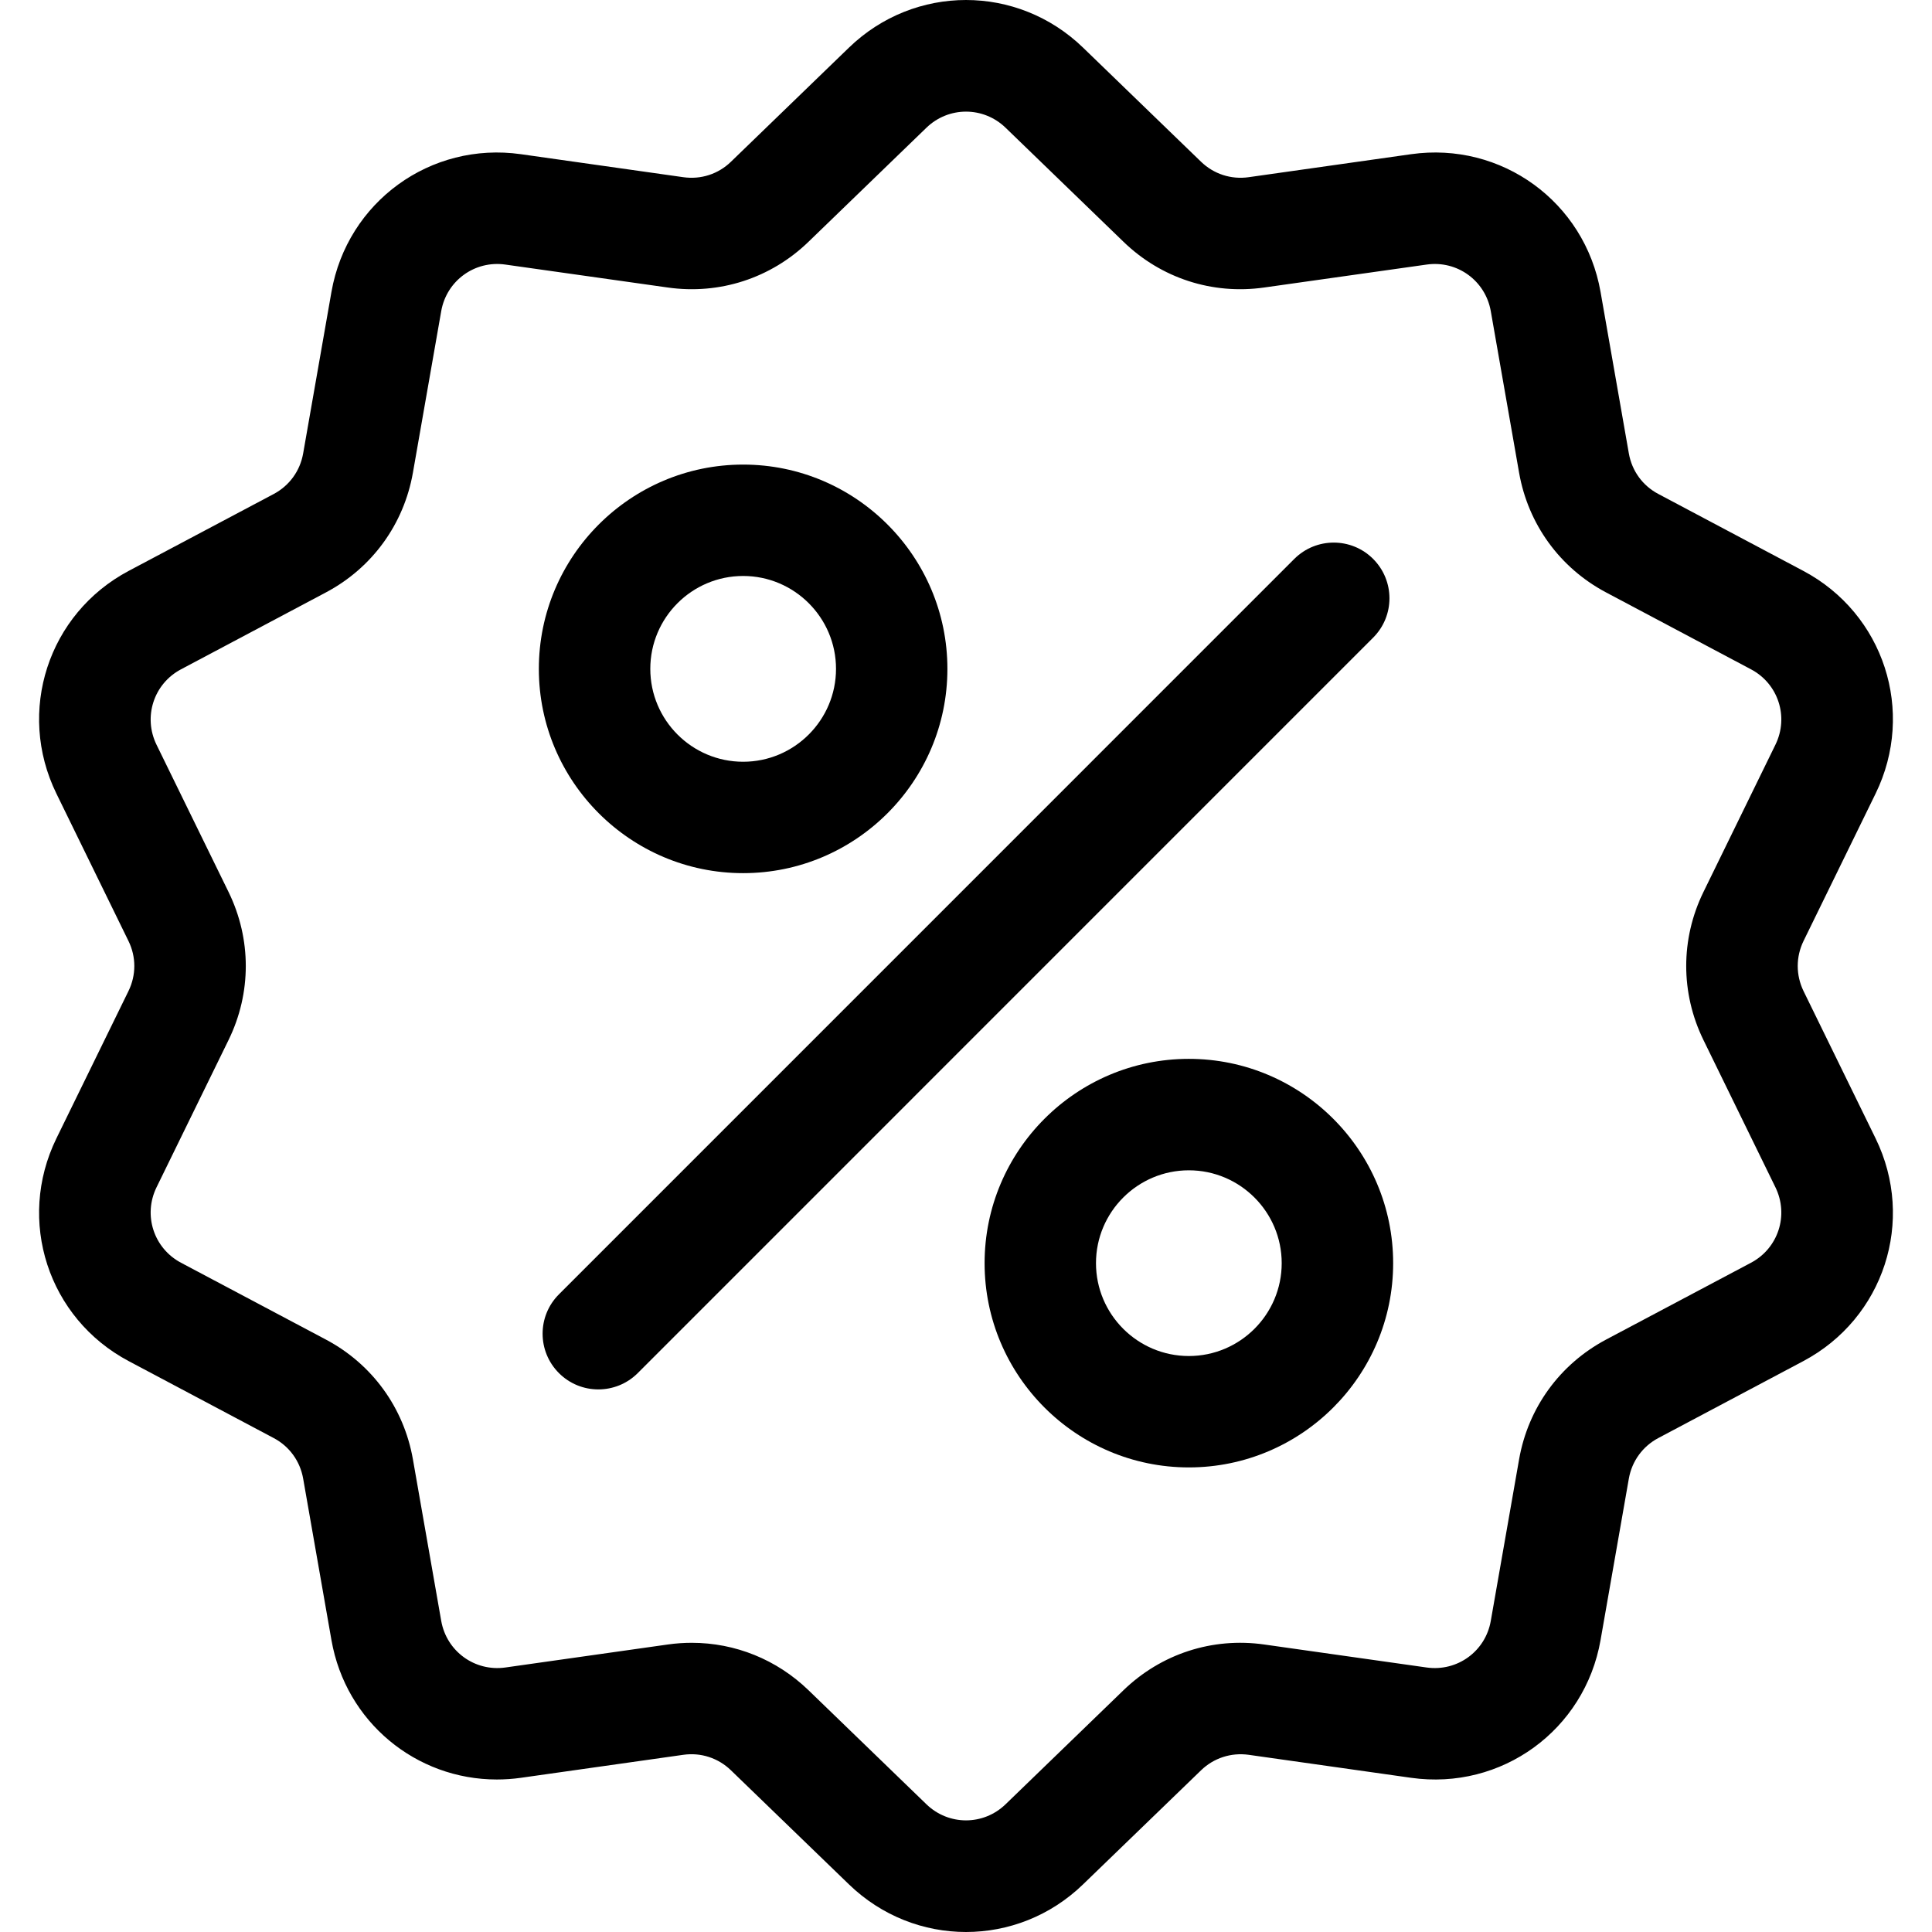 <svg width="32" height="32" viewBox="0 0 32 32" xmlns="http://www.w3.org/2000/svg">
<g clip-path="url(#clip0)">
<path d="M29.872 16.415C29.744 16.151 29.744 15.849 29.872 15.586L31.066 13.144C31.73 11.785 31.204 10.164 29.867 9.455L27.466 8.181C27.207 8.044 27.03 7.8 26.979 7.511L26.51 4.834C26.248 3.344 24.87 2.342 23.372 2.554L20.681 2.935C20.39 2.976 20.103 2.882 19.893 2.679L17.939 0.789C16.852 -0.263 15.148 -0.263 14.061 0.789L12.107 2.679C11.897 2.883 11.61 2.976 11.319 2.935L8.628 2.554C7.13 2.342 5.752 3.344 5.49 4.834L5.021 7.511C4.97 7.8 4.793 8.044 4.534 8.182L2.133 9.455C0.796 10.164 0.27 11.785 0.934 13.144L2.128 15.586C2.257 15.849 2.257 16.151 2.128 16.415L0.934 18.856C0.27 20.216 0.796 21.836 2.133 22.545L4.534 23.819C4.793 23.956 4.97 24.201 5.021 24.489L5.49 27.166C5.728 28.523 6.892 29.474 8.229 29.474C8.36 29.474 8.494 29.465 8.628 29.446L11.319 29.065C11.609 29.024 11.897 29.118 12.107 29.322L14.061 31.211C14.605 31.737 15.302 32 16 32C16.698 32 17.396 31.737 17.939 31.211L19.893 29.322C20.103 29.118 20.391 29.025 20.681 29.065L23.372 29.446C24.87 29.658 26.248 28.657 26.51 27.166L26.979 24.489C27.03 24.201 27.208 23.956 27.466 23.819L29.867 22.545C31.204 21.836 31.73 20.216 31.066 18.856L29.872 16.415ZM29.002 20.915L26.601 22.188C25.836 22.595 25.311 23.317 25.161 24.171L24.692 26.847C24.604 27.352 24.137 27.69 23.63 27.619L20.939 27.238C20.081 27.116 19.232 27.393 18.609 27.995L16.656 29.884C16.288 30.24 15.712 30.24 15.344 29.884L13.391 27.995C12.864 27.486 12.176 27.21 11.458 27.21C11.326 27.21 11.194 27.219 11.061 27.238L8.37 27.619C7.863 27.69 7.397 27.351 7.308 26.847L6.839 24.17C6.689 23.317 6.164 22.594 5.399 22.188L2.998 20.915C2.546 20.675 2.368 20.127 2.592 19.667L3.786 17.225C4.166 16.447 4.166 15.554 3.786 14.775L2.592 12.334C2.368 11.874 2.546 11.325 2.998 11.086L5.399 9.812C6.164 9.406 6.689 8.683 6.839 7.83L7.308 5.153C7.397 4.649 7.863 4.31 8.37 4.382L11.06 4.762C11.918 4.884 12.768 4.608 13.391 4.005L15.344 2.116C15.712 1.76 16.288 1.76 16.656 2.116L18.609 4.005C19.232 4.608 20.081 4.884 20.939 4.762L23.63 4.382C24.137 4.31 24.603 4.649 24.692 5.153L25.161 7.83C25.311 8.683 25.836 9.406 26.601 9.812L29.002 11.086C29.454 11.325 29.632 11.874 29.407 12.334L28.214 14.775C27.834 15.553 27.834 16.447 28.214 17.225L29.407 19.666C29.632 20.127 29.454 20.675 29.002 20.915Z"/>
<path d="M22.743 9.257C22.383 8.897 21.799 8.897 21.438 9.257L9.258 21.438C8.897 21.798 8.897 22.382 9.258 22.743C9.438 22.923 9.674 23.013 9.91 23.013C10.146 23.013 10.383 22.923 10.563 22.743L22.743 10.562C23.104 10.202 23.104 9.618 22.743 9.257Z"/>
<path d="M12.309 7.695C10.443 7.695 8.925 9.213 8.925 11.079C8.925 12.944 10.443 14.462 12.309 14.462C14.174 14.462 15.692 12.944 15.692 11.079C15.692 9.213 14.174 7.695 12.309 7.695ZM12.309 12.617C11.46 12.617 10.771 11.927 10.771 11.078C10.771 10.23 11.46 9.54 12.309 9.54C13.156 9.54 13.847 10.23 13.847 11.078C13.847 11.927 13.156 12.617 12.309 12.617Z"/>
<path d="M19.691 17.538C17.826 17.538 16.308 19.056 16.308 20.922C16.308 22.788 17.826 24.305 19.691 24.305C21.557 24.305 23.075 22.788 23.075 20.922C23.075 19.056 21.557 17.538 19.691 17.538ZM19.691 22.46C18.843 22.46 18.153 21.77 18.153 20.922C18.153 20.074 18.843 19.384 19.691 19.384C20.539 19.384 21.229 20.074 21.229 20.922C21.229 21.77 20.539 22.46 19.691 22.46Z"/>
</g>
<defs>
<clipPath id="clip0">
<rect width="32" height="32"/>
</clipPath>
</defs>
</svg>
